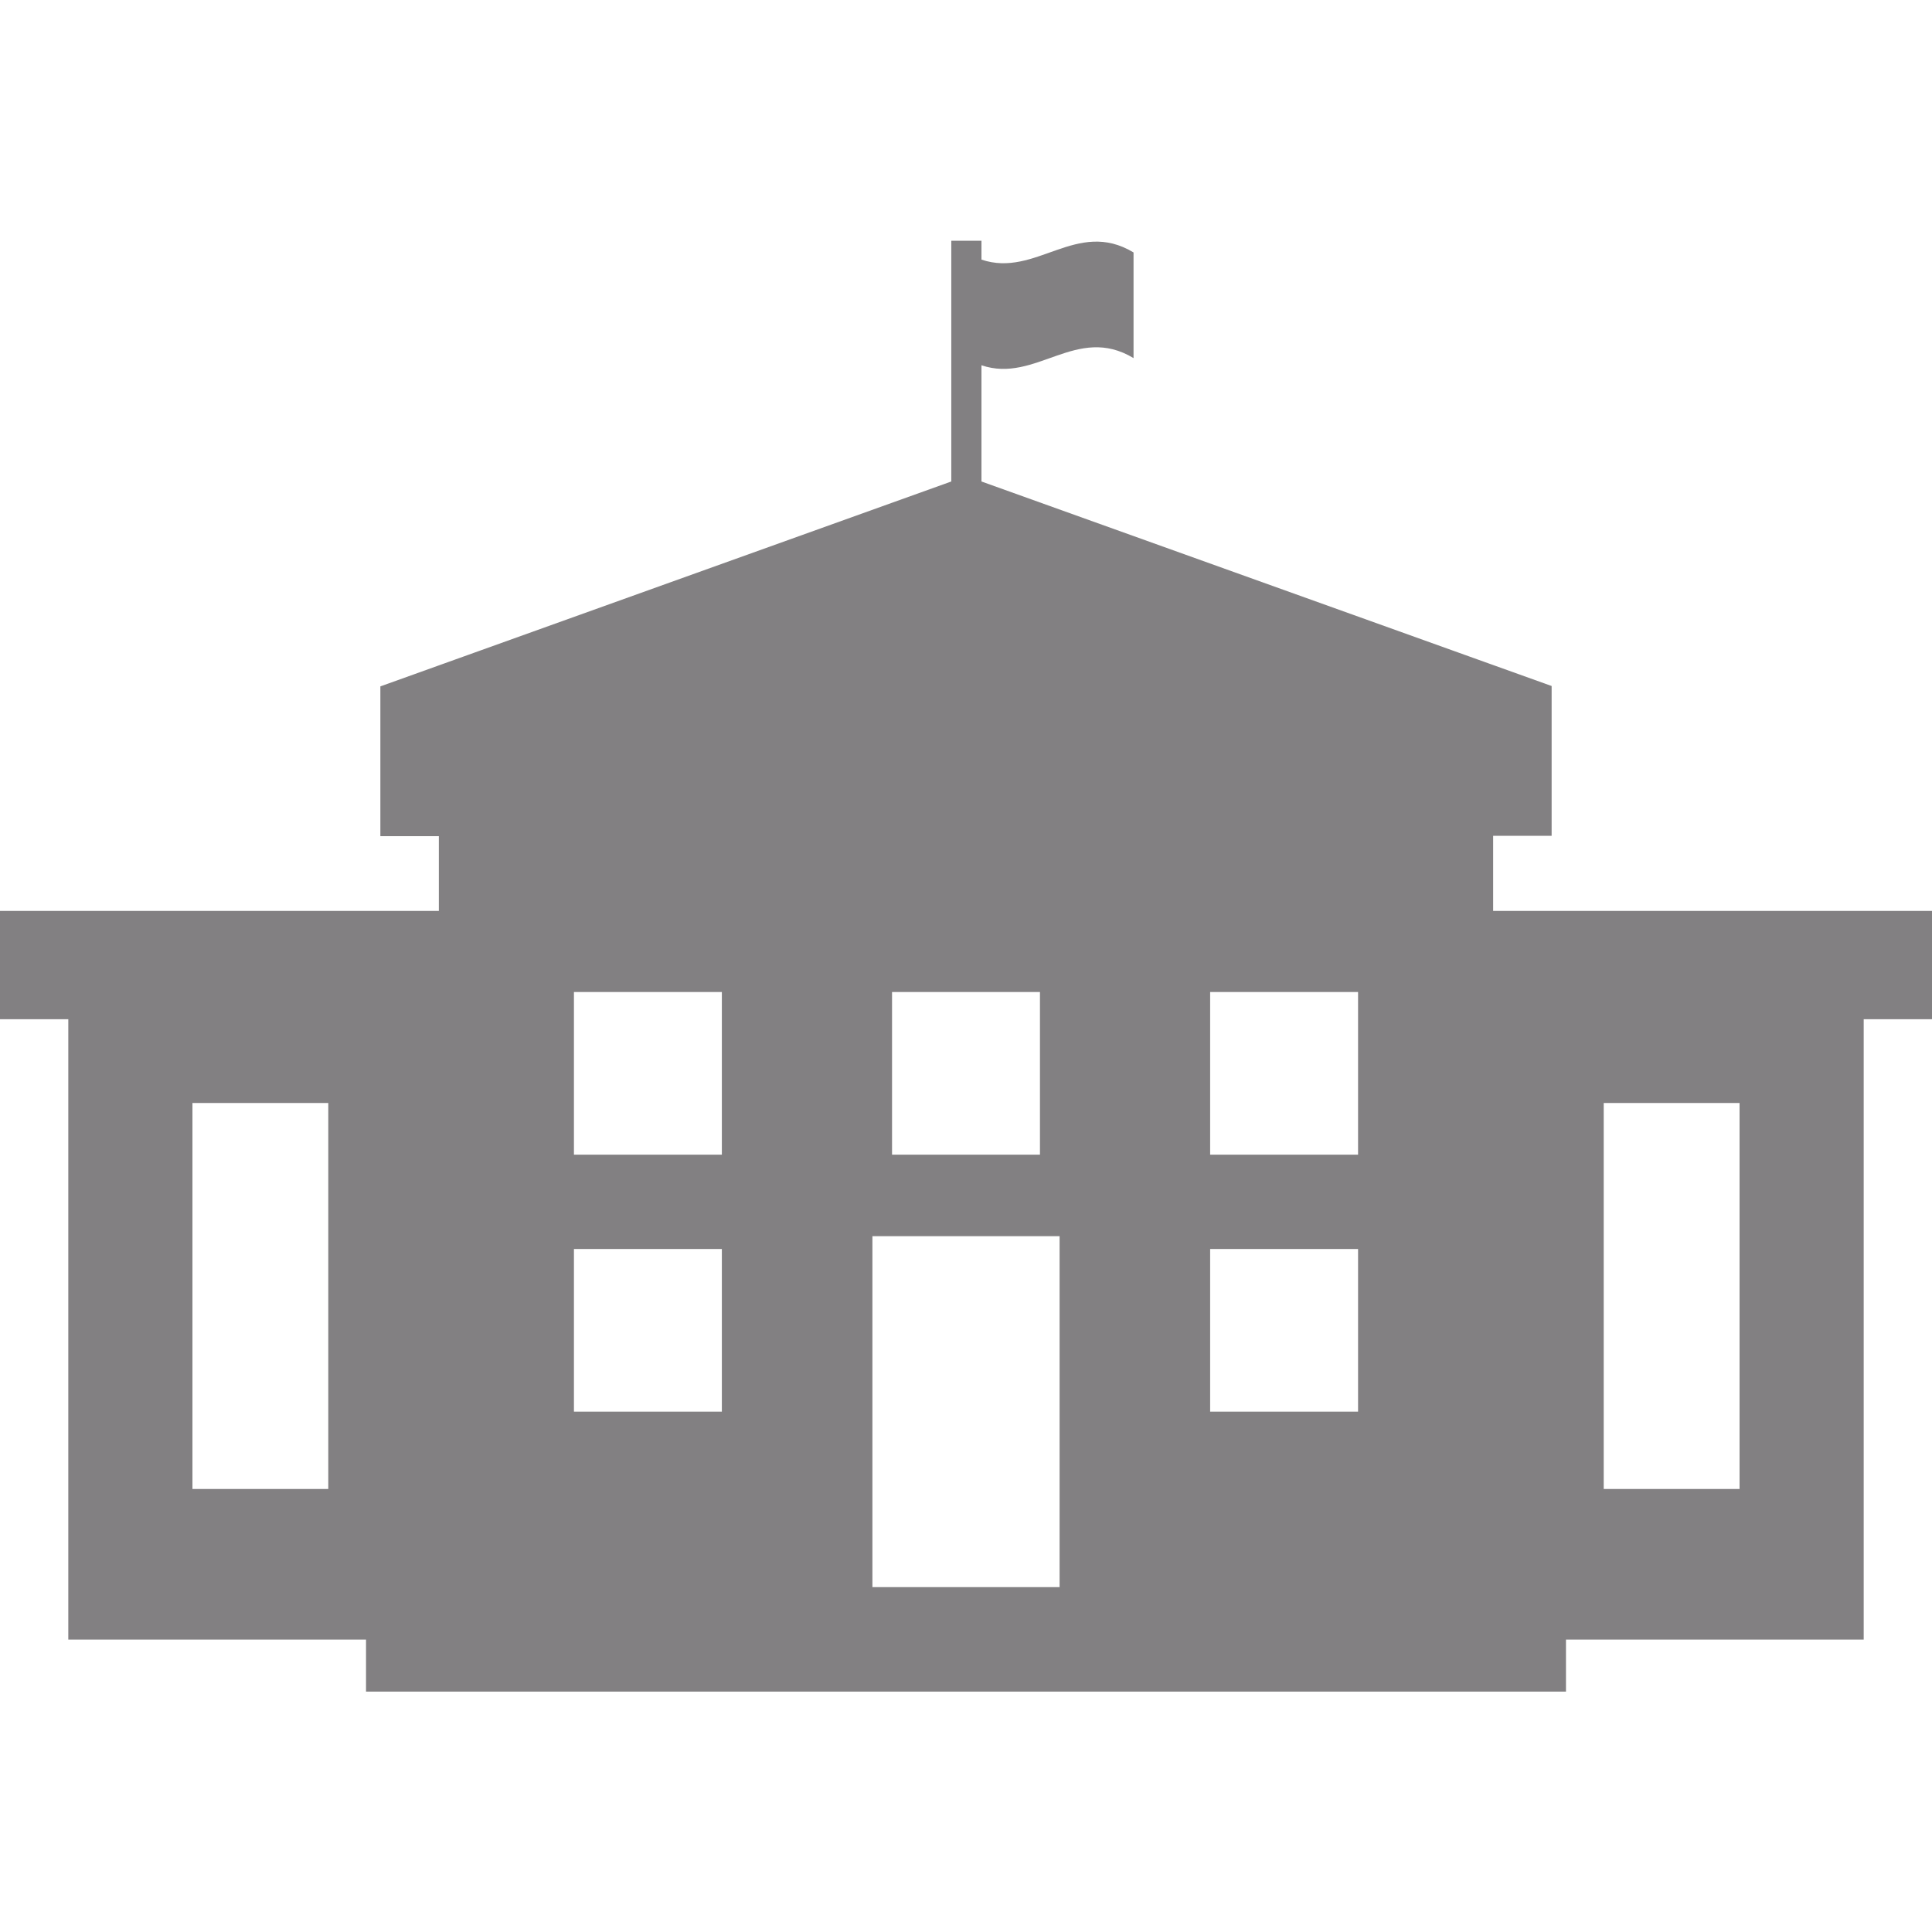 <?xml version="1.0" encoding="utf-8"?>
<!-- Generator: Adobe Illustrator 19.2.1, SVG Export Plug-In . SVG Version: 6.00 Build 0)  -->
<svg version="1.1" id="Capa_1" xmlns="http://www.w3.org/2000/svg" xmlns:xlink="http://www.w3.org/1999/xlink" x="0px" y="0px"
	 viewBox="0 0 512 512" style="enable-background:new 0 0 512 512;" xml:space="preserve">
<style type="text/css">
	.st0{fill:#828082;}
</style>
<g>
	<path class="st0" d="M395.7,241.3v-19.8h15.5v-39.7l-151.1-54.2V96.8c14.4,4.9,25.2-11,40.3-1.9c0-11.2,0-16.8,0-28
		c-15.1-9.1-25.9,6.8-40.3,1.9v-5h-8v63.8l-151.3,54.3v39.7h15.5v19.8H0v28.7h18.1v164.4H97v13.8h318v-13.8h78.9V270.1H512v-28.7
		H395.7z M87.1,394.6H51V292.3h36V394.6z M191.3,374.1h-39.2V331h39.2V374.1z M191.3,306h-39.2v-43.1h39.2V306z M280.8,420.6h-49.6
		v-93h49.6V420.6z M236.4,306v-43.1h39.2V306H236.4z M285.3,239.4c0,0-18.7,12.4-29.3,12.4c-10.6,0-29.3-12.4-29.3-12.4v-67.1
		c0,0,10.6,4.1,29.3,4.1c18.6,0,29.3-4.1,29.3-4.1V239.4z M359.9,374.1h-39.2V331h39.2V374.1z M359.9,306h-39.2v-43.1h39.2V306z
		 M461,394.6h-36V292.3h36V394.6z"/>
	<path class="st0" d="M253.1,187.3c0,1,0.5,1.8,1.2,2.3l-5.5,8.3l-10.2,0.6c-0.1-1.5-1.3-2.7-2.9-2.7c-1.6,0-2.9,1.3-2.9,2.9
		c0,1.6,1.3,2.9,2.9,2.9c0.5,0,0.9-0.1,1.3-0.3l4.5,9.1l-4.5,9.2c-0.4-0.2-0.8-0.3-1.3-0.3c-1.6,0-2.9,1.3-2.9,2.9
		c0,1.6,1.3,2.9,2.9,2.9c1.6,0,2.8-1.2,2.9-2.7l10.2,0.6l5.5,8.3c-0.7,0.5-1.2,1.4-1.2,2.3c0,1.6,1.3,2.9,2.9,2.9
		c1.6,0,2.9-1.3,2.9-2.9c0-1-0.5-1.8-1.2-2.3l5.5-8.3l10.2-0.6c0.1,1.5,1.3,2.7,2.9,2.7c1.6,0,2.9-1.3,2.9-2.9
		c0-1.6-1.3-2.9-2.9-2.9c-0.5,0-0.9,0.1-1.3,0.3l-4.5-9.2l4.5-9.1c0.4,0.2,0.8,0.3,1.3,0.3c1.6,0,2.9-1.3,2.9-2.9
		c0-1.6-1.3-2.9-2.9-2.9c-1.5,0-2.8,1.2-2.9,2.7l-10.2-0.6l-5.5-8.3c0.7-0.5,1.2-1.4,1.2-2.3c0-1.6-1.3-2.9-2.9-2.9
		C254.4,184.4,253.1,185.7,253.1,187.3z M265.5,210.5c0,5.2-4.2,9.5-9.5,9.5c-5.2,0-9.5-4.2-9.5-9.5c0-5.2,4.2-9.5,9.5-9.5
		C261.2,201,265.5,205.3,265.5,210.5z"/>
</g>
<rect x="217" y="165" class="st0" width="77" height="90"/>
</svg>

